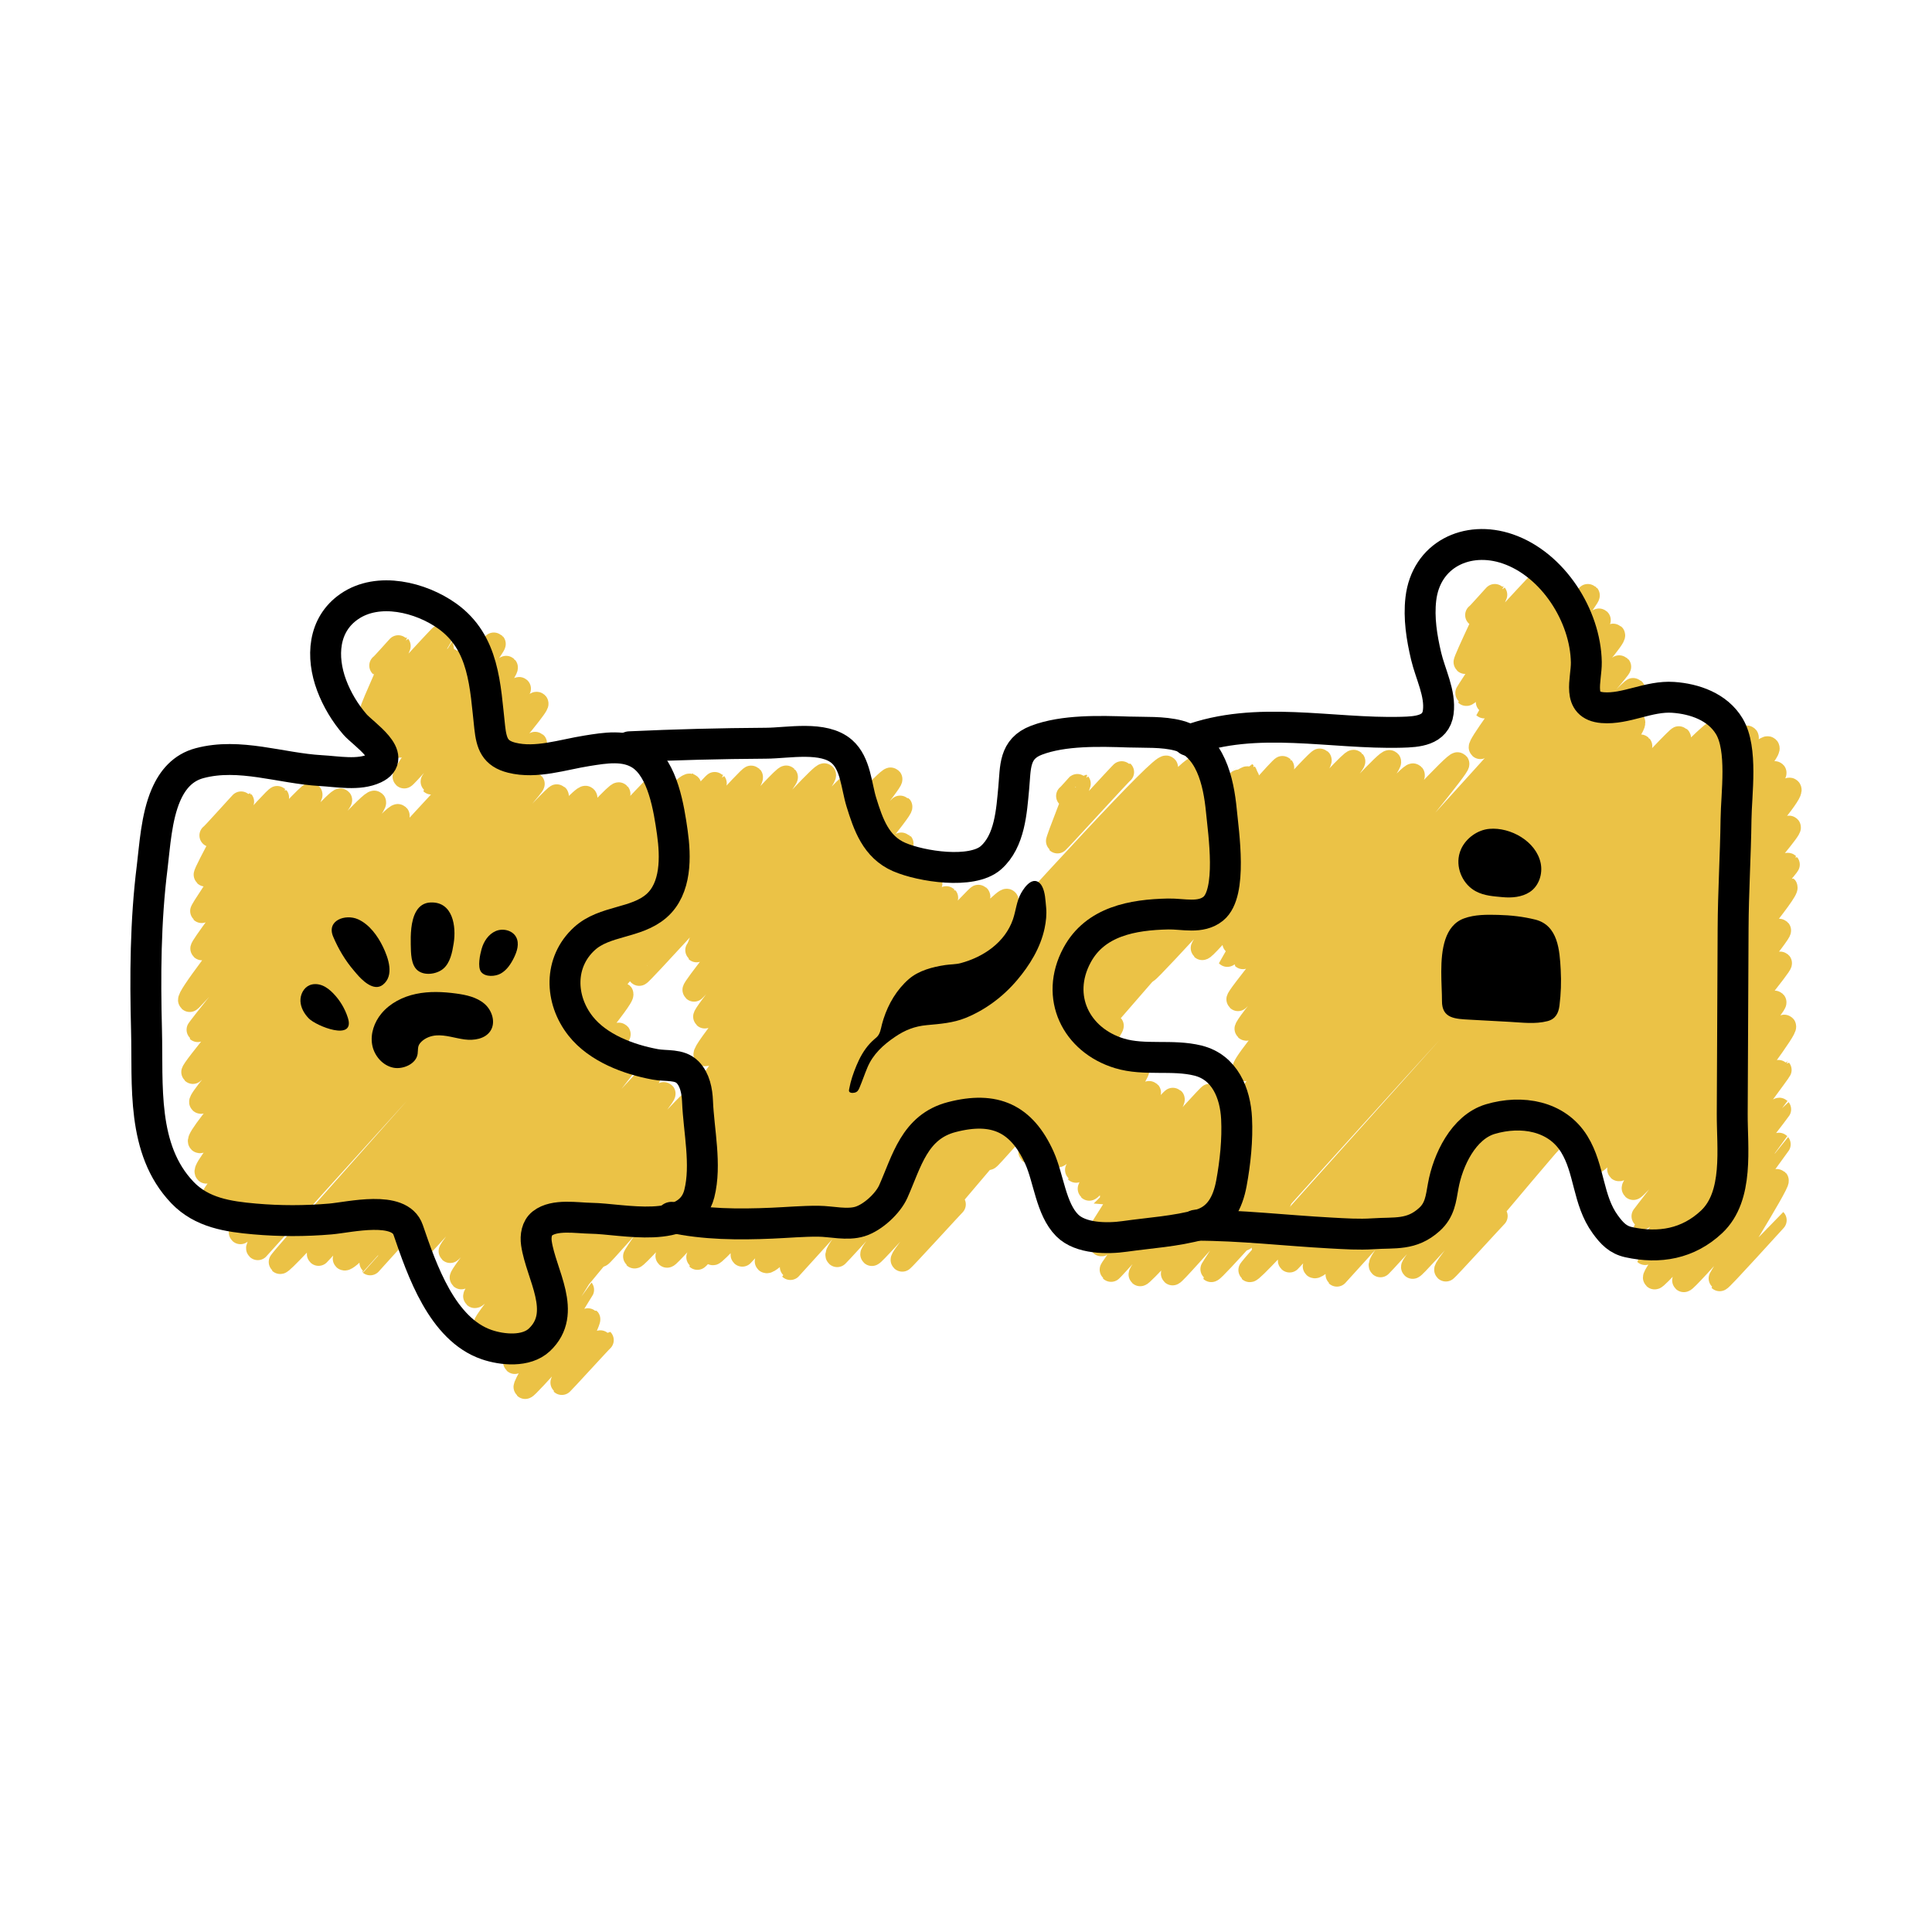 <svg width="250" height="250" viewBox="0 0 250 250" fill="none" xmlns="http://www.w3.org/2000/svg">
<g id="equipe 2 1">
<g id="Equipe">
<g id="Group">
<g id="Group_2">
<path id="Vector" d="M77.716 162.45C77.866 162.591 94.063 143.809 94.616 144.325C94.878 144.569 81.903 162.447 82.109 162.638C82.384 162.894 95.756 147.672 95.922 147.825C96.147 148.034 86 162.238 86.322 162.541C86.534 162.738 96.9 150.756 97.119 150.962C97.338 151.169 90.147 162.725 90.244 162.816C90.313 162.878 96.303 156.063 96.431 156.181" stroke="#EBC246" stroke-width="3" stroke-linecap="round" stroke-linejoin="round"/>
<path id="Vector_2" d="M82.716 126.069C82.847 126.191 93.709 114.197 93.75 114.237C93.922 114.397 90.353 122.35 90.459 122.45C90.544 122.528 92.331 120.294 92.406 120.363" stroke="#EBC246" stroke-width="3" stroke-linecap="round" stroke-linejoin="round"/>
<path id="Vector_3" d="M49.284 86.125C49.341 86.175 51.612 83.569 51.641 83.597C51.684 83.638 47.959 91.781 48.097 91.909C48.147 91.956 57.009 82.222 57.072 82.284C57.2 82.406 48.619 95.447 48.716 95.534C49.041 95.838 59.95 83.469 59.959 83.478C60.041 83.553 51.569 96.509 51.609 96.55C51.828 96.756 63.797 83.184 63.944 83.322C64.159 83.525 51.909 100.147 52.309 100.522C52.444 100.647 65.225 86.1 65.513 86.366C65.825 86.656 55.766 101.256 55.825 101.313C56.019 101.494 66.834 88.772 67.203 89.112" stroke="#EBC246" stroke-width="3" stroke-linecap="round" stroke-linejoin="round"/>
<path id="Vector_4" d="M27.306 108.106C27.375 108.169 31.337 103.694 31.381 103.734C31.516 103.859 26.372 113.038 26.562 113.216C26.706 113.35 35.703 103.006 35.906 103.194C36.013 103.291 25.9 117.759 26.097 117.941C26.128 117.972 39.903 102.497 40.222 102.794C40.753 103.291 25.847 122.494 26.131 122.759C26.244 122.866 43.609 103.094 44.069 103.522C44.353 103.787 23.869 128.812 24.553 129.45C24.731 129.616 47.825 103.222 48.459 103.813C49.053 104.366 25.428 133.194 25.591 133.344C26 133.725 50.859 104.941 51.509 105.547C52.159 106.153 24.509 138.337 24.959 138.759C25.137 138.925 68.572 90.194 69.469 91.028C70.194 91.706 25.2 141.884 25.981 142.616C26.931 143.5 68.95 95.866 69.284 96.178C70.112 96.95 24.628 146.588 25.831 147.709C26.928 148.731 68.647 101.119 68.984 101.434C69.347 101.772 25.488 150.534 26.694 151.659C27.363 152.284 71.612 102.528 72.091 102.975C73.3 104.103 26.806 154.012 27.65 154.8C28.238 155.35 74.953 102.419 75.778 103.188C77.325 104.631 28.756 156.625 29.328 157.156C30.597 158.341 79.375 102.081 80.078 102.734C80.334 102.975 30.4 158.831 31.113 159.497C31.491 159.85 85.319 100.553 85.725 100.931C87.422 102.513 32.188 160.472 33.359 161.562C33.366 161.569 88.112 100.541 89.263 101.612C90.625 102.884 35.956 163.078 36.25 163.353C36.844 163.909 90.272 103.275 91.341 104.275C92.409 105.275 40.103 161.256 41.222 162.3C41.306 162.378 91.497 106.228 92.572 107.234C93.647 108.241 43.906 162.278 44.566 162.891C45.681 163.931 91.806 111.053 92.394 111.6C92.897 112.069 47.716 163.353 47.9 163.525C47.925 163.547 79.803 128 80.459 128.612C81.231 129.331 53.603 160.75 54.35 161.447C54.403 161.497 79.684 133.434 80.106 133.828C80.459 134.159 57.9 161.6 58.256 161.931C58.434 162.097 80.966 136.244 81.631 136.862C81.747 136.969 59.3 164.978 59.691 165.338C59.913 165.544 83.925 139.212 83.994 139.275C84.416 139.669 60.837 167.2 61.441 167.763C61.95 168.238 85.616 141.238 85.916 141.516C86.291 141.866 62.372 170.934 62.797 171.328C63.441 171.928 89.228 141.909 89.766 142.409C90.134 142.753 64.138 173.494 64.541 173.869C65.3 174.575 92.556 143.731 92.603 143.775C92.984 144.131 65.856 175.588 66.612 176.291C66.747 176.416 75.147 166.688 75.372 166.897C75.381 166.906 67.644 179.231 67.956 179.525C68.138 179.694 76.075 170.606 76.181 170.703C76.328 170.841 72.609 178.922 72.7 179.006C72.728 179.034 77.888 173.378 77.919 173.409" stroke="#EBC246" stroke-width="3" stroke-linecap="round" stroke-linejoin="round"/>
<path id="Vector_5" d="M127.909 149.897C128.053 150.031 143.391 132.244 143.916 132.731C144.144 132.947 133.069 148.9 133.25 149.069C133.478 149.281 144.453 136.781 144.591 136.909C144.781 137.087 136.663 149.287 136.934 149.541C137.138 149.728 147.006 138.322 147.213 138.519C147.453 138.744 139.131 151.447 139.241 151.547C139.341 151.641 148.544 141.197 148.731 141.369C148.931 141.556 140.722 153.656 140.953 153.869C141.147 154.05 151.663 142.109 151.8 142.237C152.169 142.581 142.278 156.978 142.306 157.003C142.556 157.238 156.422 141.584 156.563 141.716C156.994 142.119 142 160.594 142.5 161.059C143 161.525 159.325 142.478 159.594 142.728C160.119 143.219 143.522 164.137 143.772 164.369C143.85 164.444 162.766 143.203 163.163 143.575C163.303 143.706 147.156 164.581 147.541 164.937C147.825 165.203 165.822 145.159 165.909 145.241C166.322 145.625 151.228 164.359 151.731 164.825C151.953 165.034 165.744 148.944 166.169 149.341C166.534 149.681 156.634 164.303 156.741 164.403C156.947 164.594 165.85 154.466 165.934 154.544C165.966 154.572 162.95 162.4 162.966 162.416C162.969 162.416 165.656 159.372 165.734 159.447" stroke="#EBC246" stroke-width="3" stroke-linecap="round" stroke-linejoin="round"/>
<path id="Vector_6" d="M148.412 125.706C148.609 125.891 164.416 108.422 164.475 108.478C164.8 108.781 155.366 122.544 155.569 122.734C155.844 122.991 164.012 113.184 164.259 113.416C164.381 113.528 158.797 123.597 158.812 123.613C158.953 123.744 164.6 117.284 164.662 117.341" stroke="#EBC246" stroke-width="3" stroke-linecap="round" stroke-linejoin="round"/>
<path id="Vector_7" d="M138.159 103C138.2 103.038 139.622 101.391 139.644 101.409C139.684 101.447 136.716 108.819 136.838 108.931C136.884 108.975 145.191 99.853 145.25 99.909" stroke="#EBC246" stroke-width="3" stroke-linecap="round" stroke-linejoin="round"/>
<path id="Vector_8" d="M87.162 102.809C87.162 102.809 88.662 101.188 88.669 101.194C88.728 101.25 88.225 105.819 88.309 105.897C88.375 105.959 92.45 101.272 92.541 101.359C92.594 101.409 88.644 109.562 88.744 109.656C88.763 109.675 97.041 100.384 97.228 100.559C97.556 100.866 89.459 113.394 89.634 113.556C89.709 113.628 101.437 100.272 101.75 100.562C101.953 100.753 88.181 119.141 88.669 119.594C88.8 119.716 106.216 99.834 106.684 100.272C107.153 100.709 90.016 122.909 90.138 123.022C90.459 123.322 109.684 101.037 110.194 101.512C110.703 101.987 89.456 127.778 89.812 128.112C89.912 128.206 114.766 100.347 115.269 100.816C115.691 101.209 90.744 131.163 91.197 131.584C91.759 132.109 116.359 104.203 116.559 104.388C117.062 104.856 90.516 135.788 91.247 136.469C91.906 137.084 116.506 108.975 116.709 109.166C116.931 109.372 91.097 140.028 91.834 140.716C92.234 141.091 118.472 111.575 118.759 111.841C119.506 112.538 91.562 144.125 92.084 144.613C92.431 144.938 119.944 113.756 120.431 114.213C121.384 115.103 92.263 147.869 92.616 148.197C93.372 148.903 122.066 115.775 122.484 116.166C122.644 116.316 92.331 151.862 92.778 152.275C93.013 152.494 126.375 115.744 126.628 115.975C127.753 117.025 91.903 156.134 92.678 156.856C92.681 156.859 129.528 115.797 130.297 116.512C131.294 117.441 92.025 162.016 92.241 162.216C92.875 162.806 149.791 98.213 150.931 99.278C152.047 100.319 94.831 161.266 96.053 162.403C96.15 162.494 153.606 98.216 154.837 99.362C156.069 100.509 98.409 162.528 99.172 163.237C100.531 164.506 156.825 99.978 157.541 100.644C158.159 101.219 102.044 163.916 102.269 164.128C102.312 164.169 160.234 99.541 161.444 100.669C162.941 102.066 106.878 161.109 108.331 162.463C108.444 162.569 162.472 102.603 163.372 103.441C164.144 104.163 112.053 161.597 112.825 162.316C113.216 162.681 163.016 105.55 164.484 106.919C164.719 107.138 115.956 162.309 116.753 163.05C116.812 163.106 123.456 155.825 123.475 155.844" stroke="#EBC246" stroke-width="3" stroke-linecap="round" stroke-linejoin="round"/>
<path id="Vector_9" d="M197.506 150.813C197.931 151.209 230.959 114.672 231.094 114.794C231.934 115.575 203.397 148.144 203.925 148.638C204.706 149.366 229.563 119.744 230.263 120.394C230.666 120.769 206.316 150.331 206.366 150.378C206.953 150.925 230.125 124.394 230.378 124.628C230.731 124.959 208.938 150.838 209.478 151.344C210.119 151.941 229 129.075 229.666 129.697C230.031 130.038 210.828 153.281 211.353 153.775C211.619 154.025 230.575 132.488 230.913 132.8C231.509 133.356 212.338 157.594 212.416 157.666C212.719 157.95 230.266 138.388 230.334 138.45C230.416 138.525 212.803 162.116 212.888 162.194C213.241 162.522 229.791 143.1 230.272 143.55C230.328 143.603 213.634 164.909 214.103 165.347C214.425 165.647 229.956 147.831 230.213 148.072C230.219 148.078 217.55 165.391 217.884 165.703C218.125 165.928 229.753 152.556 229.963 152.753C230.269 153.038 222.447 165.506 222.525 165.581C222.647 165.694 229.681 157.881 229.694 157.894" stroke="#EBC246" stroke-width="3" stroke-linecap="round" stroke-linejoin="round"/>
<path id="Vector_10" d="M191.091 79.588C191.147 79.641 193.509 76.934 193.538 76.963C193.584 77.006 189.444 85.572 189.591 85.706C189.644 85.756 198.891 75.6 198.956 75.662C199.097 75.794 189.628 89.747 189.731 89.844C190.078 90.166 201.7 76.991 201.709 76.997C201.8 77.081 192.016 91.412 192.066 91.459C192.306 91.684 205.35 76.891 205.513 77.041C205.763 77.275 191.094 96.294 191.559 96.725C191.719 96.872 206.597 79.928 206.931 80.241" stroke="#EBC246" stroke-width="3" stroke-linecap="round" stroke-linejoin="round"/>
<path id="Vector_11" d="M159.412 102.031C159.431 102.047 161.181 100.113 161.194 100.122C161.262 100.184 160.178 105.334 160.275 105.425C160.362 105.506 165.844 99.203 165.969 99.319C166.037 99.384 160.303 109.366 160.431 109.484C160.456 109.506 170.581 98.134 170.812 98.35C171.209 98.722 160.784 113.531 160.997 113.728C161.084 113.812 174.806 98.188 175.172 98.528C175.406 98.747 159.137 119.6 159.7 120.122C159.847 120.259 179.275 98.072 179.803 98.562C180.331 99.053 160.7 123.781 160.837 123.909C161.187 124.238 182.309 99.766 182.866 100.288C183.453 100.834 159.803 128.972 160.197 129.337C160.309 129.441 188.072 98.316 188.634 98.841C189.106 99.281 160.741 132.684 161.25 133.159C162.291 134.131 208.419 81.841 208.787 82.181C209.694 83.028 159.653 137.166 160.972 138.394C162.203 139.541 209.194 85.922 209.572 86.275C209.984 86.659 159.866 141.709 161.234 142.987C161.975 143.678 210.847 88.728 211.375 89.219C212.731 90.484 160.262 146.297 161.209 147.181C161.822 147.753 210.506 92.594 211.366 93.394C213.022 94.941 160.853 150.491 161.466 151.062C162.737 152.25 211.603 95.888 212.306 96.544C212.575 96.794 160.606 154.753 161.347 155.444C161.734 155.806 216.875 95.062 217.291 95.45C219.112 97.147 159.694 159.175 160.947 160.344C160.953 160.35 221.078 93.325 222.344 94.503C223.894 95.947 161.384 164.094 161.719 164.406C162.416 165.056 224.819 94.222 226.075 95.394C227.331 96.566 165.556 161.934 166.872 163.159C166.972 163.253 227.472 95.575 228.769 96.784C230.066 97.994 169.284 163.15 170.084 163.894C171.472 165.188 228.941 99.316 229.672 99.997C230.303 100.587 172.766 164.772 172.994 164.988C173.037 165.028 230.4 101.022 231.6 102.141C233.094 103.534 177.184 162.428 178.631 163.778C178.741 163.878 230.662 106.247 231.528 107.053C232.275 107.75 182.053 163.284 182.8 163.978C183.169 164.322 230.009 110.584 231.391 111.872C231.609 112.075 186.35 163.634 187.091 164.325C187.147 164.378 193.572 157.341 193.591 157.356" stroke="#EBC246" stroke-width="3" stroke-linecap="round" stroke-linejoin="round"/>
</g>
<g id="Group_3">
<path id="Vector_12" d="M54.094 138.325C54.159 138.388 58.031 134.019 58.072 134.059C58.172 134.153 55.059 141.322 55.2 141.453C55.316 141.562 62.656 133.125 62.822 133.278C62.888 133.337 57.684 142.772 57.806 142.884C57.828 142.903 66.838 132.791 67.041 132.981C67.162 133.094 66.325 138.472 66.391 138.531C66.412 138.553 69.881 134.6 69.975 134.688" stroke="#EBC246" stroke-width="3" stroke-linecap="round" stroke-linejoin="round"/>
<path id="Vector_13" d="M44.55 134.731C44.584 134.763 47.119 131.931 47.141 131.953C47.2 132.009 46.566 136.709 46.653 136.791C46.7 136.834 49.534 133.569 49.6 133.631C49.625 133.656 49.491 137.878 49.538 137.925C49.541 137.928 51.756 135.463 51.797 135.5" stroke="#EBC246" stroke-width="3" stroke-linecap="round" stroke-linejoin="round"/>
<path id="Vector_14" d="M48.569 126.009C48.6 126.041 51.01 123.35 51.028 123.372C51.088 123.428 50.538 128.044 50.622 128.125C50.672 128.172 53.781 124.594 53.853 124.659C53.888 124.694 52.366 130.35 52.431 130.413C52.441 130.419 56.184 126.228 56.263 126.303C56.385 126.416 55.535 131.806 55.6 131.869C55.613 131.878 57.194 130.069 57.238 130.113" stroke="#EBC246" stroke-width="3" stroke-linecap="round" stroke-linejoin="round"/>
<path id="Vector_15" d="M59.128 124.453C59.169 124.491 61.944 121.381 61.969 121.406C62.059 121.491 59.509 128.1 59.641 128.222C59.716 128.291 64.406 122.897 64.516 122.997C64.566 123.044 61.253 130.537 61.344 130.625C61.353 130.634 65.606 125.869 65.7 125.956" stroke="#EBC246" stroke-width="3" stroke-linecap="round" stroke-linejoin="round"/>
<path id="Vector_16" d="M68.019 128.272C68.066 128.316 71.078 124.931 71.106 124.959C71.184 125.031 69.375 130.906 69.487 131.012C69.547 131.069 73.225 126.834 73.309 126.912" stroke="#EBC246" stroke-width="3" stroke-linecap="round" stroke-linejoin="round"/>
</g>
<g id="Group_4">
<path id="Vector_17" d="M192.747 126.994C192.797 127.041 196.041 123.397 196.075 123.425C196.178 123.522 192.797 130.959 192.947 131.097C193.059 131.2 200.059 123.153 200.216 123.3C200.297 123.375 193.063 134.894 193.213 135.034C193.238 135.059 204.2 122.75 204.45 122.984C204.781 123.294 196.6 135.906 196.775 136.069C196.844 136.131 207.219 124.316 207.494 124.575C207.628 124.7 199.516 137.484 199.841 137.784C199.9 137.841 208.7 127.853 208.916 128.053C209.066 128.194 205.35 136.8 205.391 136.841C205.441 136.888 207.538 134.381 207.616 134.453" stroke="#EBC246" stroke-width="3" stroke-linecap="round" stroke-linejoin="round"/>
<path id="Vector_18" d="M194.544 115.95C194.6 116.003 198.022 112.15 198.056 112.181C198.144 112.263 195.806 118.663 195.928 118.778C196.019 118.863 201.609 112.431 201.738 112.55C201.788 112.597 198.281 120.294 198.375 120.381C198.391 120.394 204.728 113.284 204.869 113.416C205.022 113.559 202.953 120.159 203.034 120.238C203.056 120.256 206.2 116.669 206.284 116.75" stroke="#EBC246" stroke-width="3" stroke-linecap="round" stroke-linejoin="round"/>
</g>
<path id="Vector_19" d="M137.516 121.838C137.544 121.863 140.466 118.656 140.475 118.666" stroke="#EBC246" stroke-width="3" stroke-linecap="round" stroke-linejoin="round"/>
<path id="Vector_20" d="M122.463 138.781C122.619 138.928 130.584 129.909 130.666 129.984C130.709 130.025 127.309 137.834 127.438 137.956C127.516 138.031 141.394 122.784 141.497 122.881C141.625 123.003 133.016 136.072 133.113 136.163C133.291 136.328 139.403 129.406 139.406 129.413" stroke="#EBC246" stroke-width="3" stroke-linecap="round" stroke-linejoin="round"/>
<path id="Vector_21" d="M120.853 135.409C120.931 135.484 125.397 130.431 125.45 130.481C125.653 130.672 116.422 143.894 116.713 144.166C116.919 144.359 129.978 129.35 130.272 129.625" stroke="#EBC246" stroke-width="3" stroke-linecap="round" stroke-linejoin="round"/>
</g>
<g id="Group_5">
<g id="Group_6">
<path id="Vector_22" d="M21.478 102.859C20.219 105.772 20.022 109.547 19.691 112.209C18.816 119.203 18.778 126.269 18.959 133.303C19.144 140.375 18.266 148.719 23.591 154.297L23.616 154.325C26.125 156.937 29.528 157.431 32.966 157.734C36.206 158.019 39.503 158.016 42.747 157.737C45.253 157.522 51.712 155.906 52.819 159.159C54.606 164.372 57.216 172.016 62.975 173.994C65 174.688 68.088 174.981 69.794 173.378C73.525 169.875 69.991 164.916 69.412 160.869C69.281 159.95 69.444 158.894 70.175 158.319C71.756 157.075 74.659 157.619 76.494 157.644C80.525 157.7 89.122 159.891 90.491 154.456C91.434 150.719 90.412 146.319 90.259 142.509C90.206 141.212 89.928 139.697 88.972 138.741C87.894 137.659 86.219 137.994 84.784 137.728C81.331 137.091 77.378 135.609 75.138 132.778C72.419 129.344 72.287 124.503 75.634 121.456C78.244 119.081 82.297 119.519 84.931 117.234C87.547 114.962 87.441 110.847 87 107.722C86.559 104.597 85.781 99.578 82.978 97.7C80.909 96.316 78.269 96.787 75.972 97.15C72.838 97.641 69.4 98.844 66.219 98.047C64.025 97.497 63.603 96.206 63.369 94.112C62.775 88.778 62.697 83.156 57.85 79.706C54.444 77.284 48.962 75.903 45.216 78.472C41.772 80.831 41.553 85.041 42.909 88.666C43.597 90.509 44.641 92.247 45.928 93.737C47.006 94.984 51.628 97.928 48.453 99.425C46.425 100.381 43.678 99.834 41.522 99.716C36.35 99.428 31 97.372 25.825 98.753C23.653 99.331 22.328 100.9 21.481 102.859H21.478Z" stroke="black" stroke-width="4" stroke-linecap="round" stroke-linejoin="round"/>
<path id="Vector_23" d="M81.469 96.631C87.356 96.359 93.25 96.206 99.147 96.172C101.981 96.156 106.587 95.191 108.937 97.25C110.722 98.812 110.809 101.7 111.466 103.816C112.353 106.681 113.341 109.591 116.353 110.897C119.197 112.128 125.766 113.153 128.225 110.991C130.684 108.828 130.897 104.937 131.175 101.991C131.428 99.3 131.169 96.906 134.122 95.784C137.634 94.45 142.35 94.6 146.041 94.722C148.1 94.791 150.478 94.653 152.481 95.181C156.653 96.284 157.684 101.181 158.044 104.888C158.325 107.809 159.497 115.544 157.003 117.578C155.362 118.919 153.066 118.228 151.153 118.269C146.591 118.366 141.731 119.206 139.366 123.606C136.472 128.987 139.234 134.591 144.847 136.3C148.091 137.287 151.703 136.413 155.022 137.241C158.487 138.106 159.847 141.456 160.012 144.728C160.15 147.456 159.844 150.422 159.344 153.119C158.881 155.609 157.803 157.753 155.281 158.462C152.166 159.337 148.75 159.534 145.562 159.987C143.3 160.309 139.831 160.309 138.091 158.559C135.984 156.441 135.709 152.491 134.503 149.819C132.2 144.719 128.706 143.112 123.166 144.55C118.316 145.806 117.331 150.288 115.591 154.184C114.903 155.722 112.956 157.541 111.281 158.059C109.606 158.578 107.587 158.037 105.887 158.025C103.887 158.009 101.894 158.194 99.894 158.278C95.553 158.466 91.166 158.447 86.9 157.519" stroke="black" stroke-width="4" stroke-linecap="round" stroke-linejoin="round"/>
<path id="Vector_24" d="M154.716 158.544C160.556 158.544 166.366 159.237 172.206 159.55C174.019 159.647 175.847 159.772 177.659 159.65C180.509 159.456 182.644 159.891 184.956 157.806C186.325 156.575 186.447 155.144 186.75 153.462C187.35 150.131 189.369 145.844 192.856 144.809C196.884 143.619 201.431 144.366 203.703 148.041C205.722 151.306 205.428 155.291 207.725 158.437C208.587 159.619 209.362 160.434 210.753 160.737C214.716 161.603 218.444 160.959 221.478 158.109C225.037 154.766 224.128 148.516 224.15 144.137C224.188 136.144 224.225 128.15 224.263 120.156C224.284 115.441 224.581 110.734 224.641 106.022C224.681 102.672 225.547 96.928 223.762 93.969C222.253 91.466 219.291 90.428 216.509 90.237C213.353 90.019 210.394 91.816 207.372 91.569C203.95 91.284 205.309 87.994 205.269 85.688C205.166 79.672 200.947 73.041 195.103 71.028C189.847 69.219 184.516 71.781 183.856 77.509C183.569 79.987 183.972 82.484 184.538 84.894C185.078 87.2 186.428 89.725 186.109 92.153C185.791 94.566 183.369 94.7 181.372 94.753C172.219 95.006 162.616 92.528 153.766 95.812" stroke="black" stroke-width="4" stroke-linecap="round" stroke-linejoin="round"/>
</g>
<g id="Group_7">
<path id="Vector_25" d="M56.444 133.981C57.678 133.897 58.884 134.341 60.109 134.503C61.334 134.666 62.772 134.441 63.456 133.409C64.181 132.313 63.684 130.741 62.687 129.888C61.691 129.034 60.337 128.738 59.034 128.563C57.306 128.328 55.537 128.253 53.831 128.613C52.125 128.972 50.481 129.8 49.365 131.141C48.434 132.256 47.906 133.756 48.159 135.188C48.412 136.619 49.534 137.916 50.962 138.172C52.153 138.384 53.856 137.688 54.041 136.369C54.134 135.688 53.969 135.331 54.547 134.778C55.047 134.303 55.762 134.028 56.444 133.984V133.981Z" fill="black"/>
<path id="Vector_26" d="M39.947 131.772C39.362 131.169 38.916 130.391 38.878 129.55C38.841 128.709 39.281 127.825 40.05 127.491C40.578 127.262 41.2 127.312 41.731 127.531C42.262 127.75 42.719 128.125 43.119 128.537C43.987 129.431 44.644 130.528 45.019 131.719C45.991 134.797 40.937 132.791 39.944 131.772H39.947Z" fill="black"/>
<path id="Vector_27" d="M46.116 125.975C46.834 126.828 48.356 128.353 49.538 127.431C51.059 126.244 50.247 123.953 49.562 122.531C48.884 121.119 47.797 119.609 46.325 118.953C44.716 118.234 42.206 119.081 43.116 121.212C43.794 122.806 44.688 124.316 45.822 125.628C45.916 125.734 46.013 125.853 46.116 125.975Z" fill="black"/>
<path id="Vector_28" d="M53.219 120.141C53.403 118.509 53.991 116.844 55.725 116.778C58.6 116.669 59.059 119.862 58.706 122.066C58.522 123.212 58.266 124.622 57.312 125.391C56.484 126.056 54.953 126.288 54.062 125.588C53.15 124.869 53.178 123.278 53.153 122.228C53.138 121.65 53.138 120.9 53.222 120.141H53.219Z" fill="black"/>
<path id="Vector_29" d="M62.322 122.791C62.594 121.813 63.216 120.878 64.15 120.478C65.084 120.081 66.338 120.381 66.8 121.284C67.225 122.109 66.909 123.119 66.494 123.95C66.094 124.756 65.569 125.547 64.781 125.984C64.109 126.359 62.797 126.466 62.256 125.766C61.763 125.125 62.122 123.5 62.319 122.791H62.322Z" fill="black"/>
</g>
<g id="Group_8">
<path id="Vector_30" d="M187.022 121.572C186.194 124.056 186.603 127.494 186.591 129.522C186.575 131.822 188.331 131.841 190.197 131.947C191.919 132.044 193.644 132.137 195.366 132.228C196.981 132.316 198.644 132.547 200.234 132.137C201.272 131.872 201.669 131.122 201.794 130.125C201.988 128.591 202.041 127.037 201.956 125.494C201.819 122.981 201.619 119.731 198.656 118.994C197.091 118.606 195.478 118.428 193.869 118.387C192.394 118.35 190.834 118.328 189.431 118.847C188.172 119.312 187.441 120.322 187.022 121.572Z" fill="black"/>
<path id="Vector_31" d="M188.797 110.697C188.419 112.497 189.359 114.491 190.988 115.344C192.081 115.919 193.234 115.978 194.431 116.091C195.606 116.203 196.931 116.097 197.95 115.428C199.15 114.641 199.647 113.062 199.363 111.691C198.778 108.866 195.456 107.012 192.728 107.253C191.194 107.387 189.731 108.444 189.081 109.831C188.953 110.106 188.856 110.397 188.794 110.694L188.797 110.697Z" fill="black"/>
</g>
<path id="Vector_32" d="M133.259 114.213C132.763 114.541 132.353 115.175 132.125 115.581C131.534 116.631 131.459 117.85 131.072 118.972C130.041 121.953 127.25 123.844 124.303 124.631C123.666 124.8 122.975 124.775 122.319 124.875C120.669 125.125 118.884 125.584 117.606 126.691C116.044 128.044 114.959 129.888 114.331 131.841C114.306 131.916 114.284 131.991 114.263 132.066C114.169 132.375 114.078 132.691 114.016 133.009C113.95 133.297 113.869 133.584 113.728 133.844C113.575 134.131 113.359 134.288 113.122 134.491C112.925 134.663 112.738 134.844 112.559 135.038C111.8 135.859 111.253 136.856 110.825 137.884C110.428 138.841 110.081 139.841 109.894 140.863C109.881 140.928 109.872 140.997 109.859 141.063C109.8 141.444 110.306 141.459 110.594 141.388C110.944 141.3 111.075 141.088 111.216 140.756C111.581 139.891 111.875 139.013 112.244 138.131C112.963 136.419 114.284 135.213 115.788 134.188C117.103 133.288 118.363 132.794 119.944 132.65C121.641 132.494 123.331 132.372 124.934 131.725C127.519 130.678 129.813 128.953 131.609 126.831C133.238 124.913 134.638 122.638 135.169 120.128C135.353 119.253 135.459 118.316 135.369 117.422C135.278 116.528 135.259 115.5 134.856 114.713C134.706 114.422 134.478 114.15 134.169 114.044C133.85 113.934 133.541 114.022 133.259 114.206V114.213Z" fill="black"/>
</g>
</g>
</g>
</svg>

